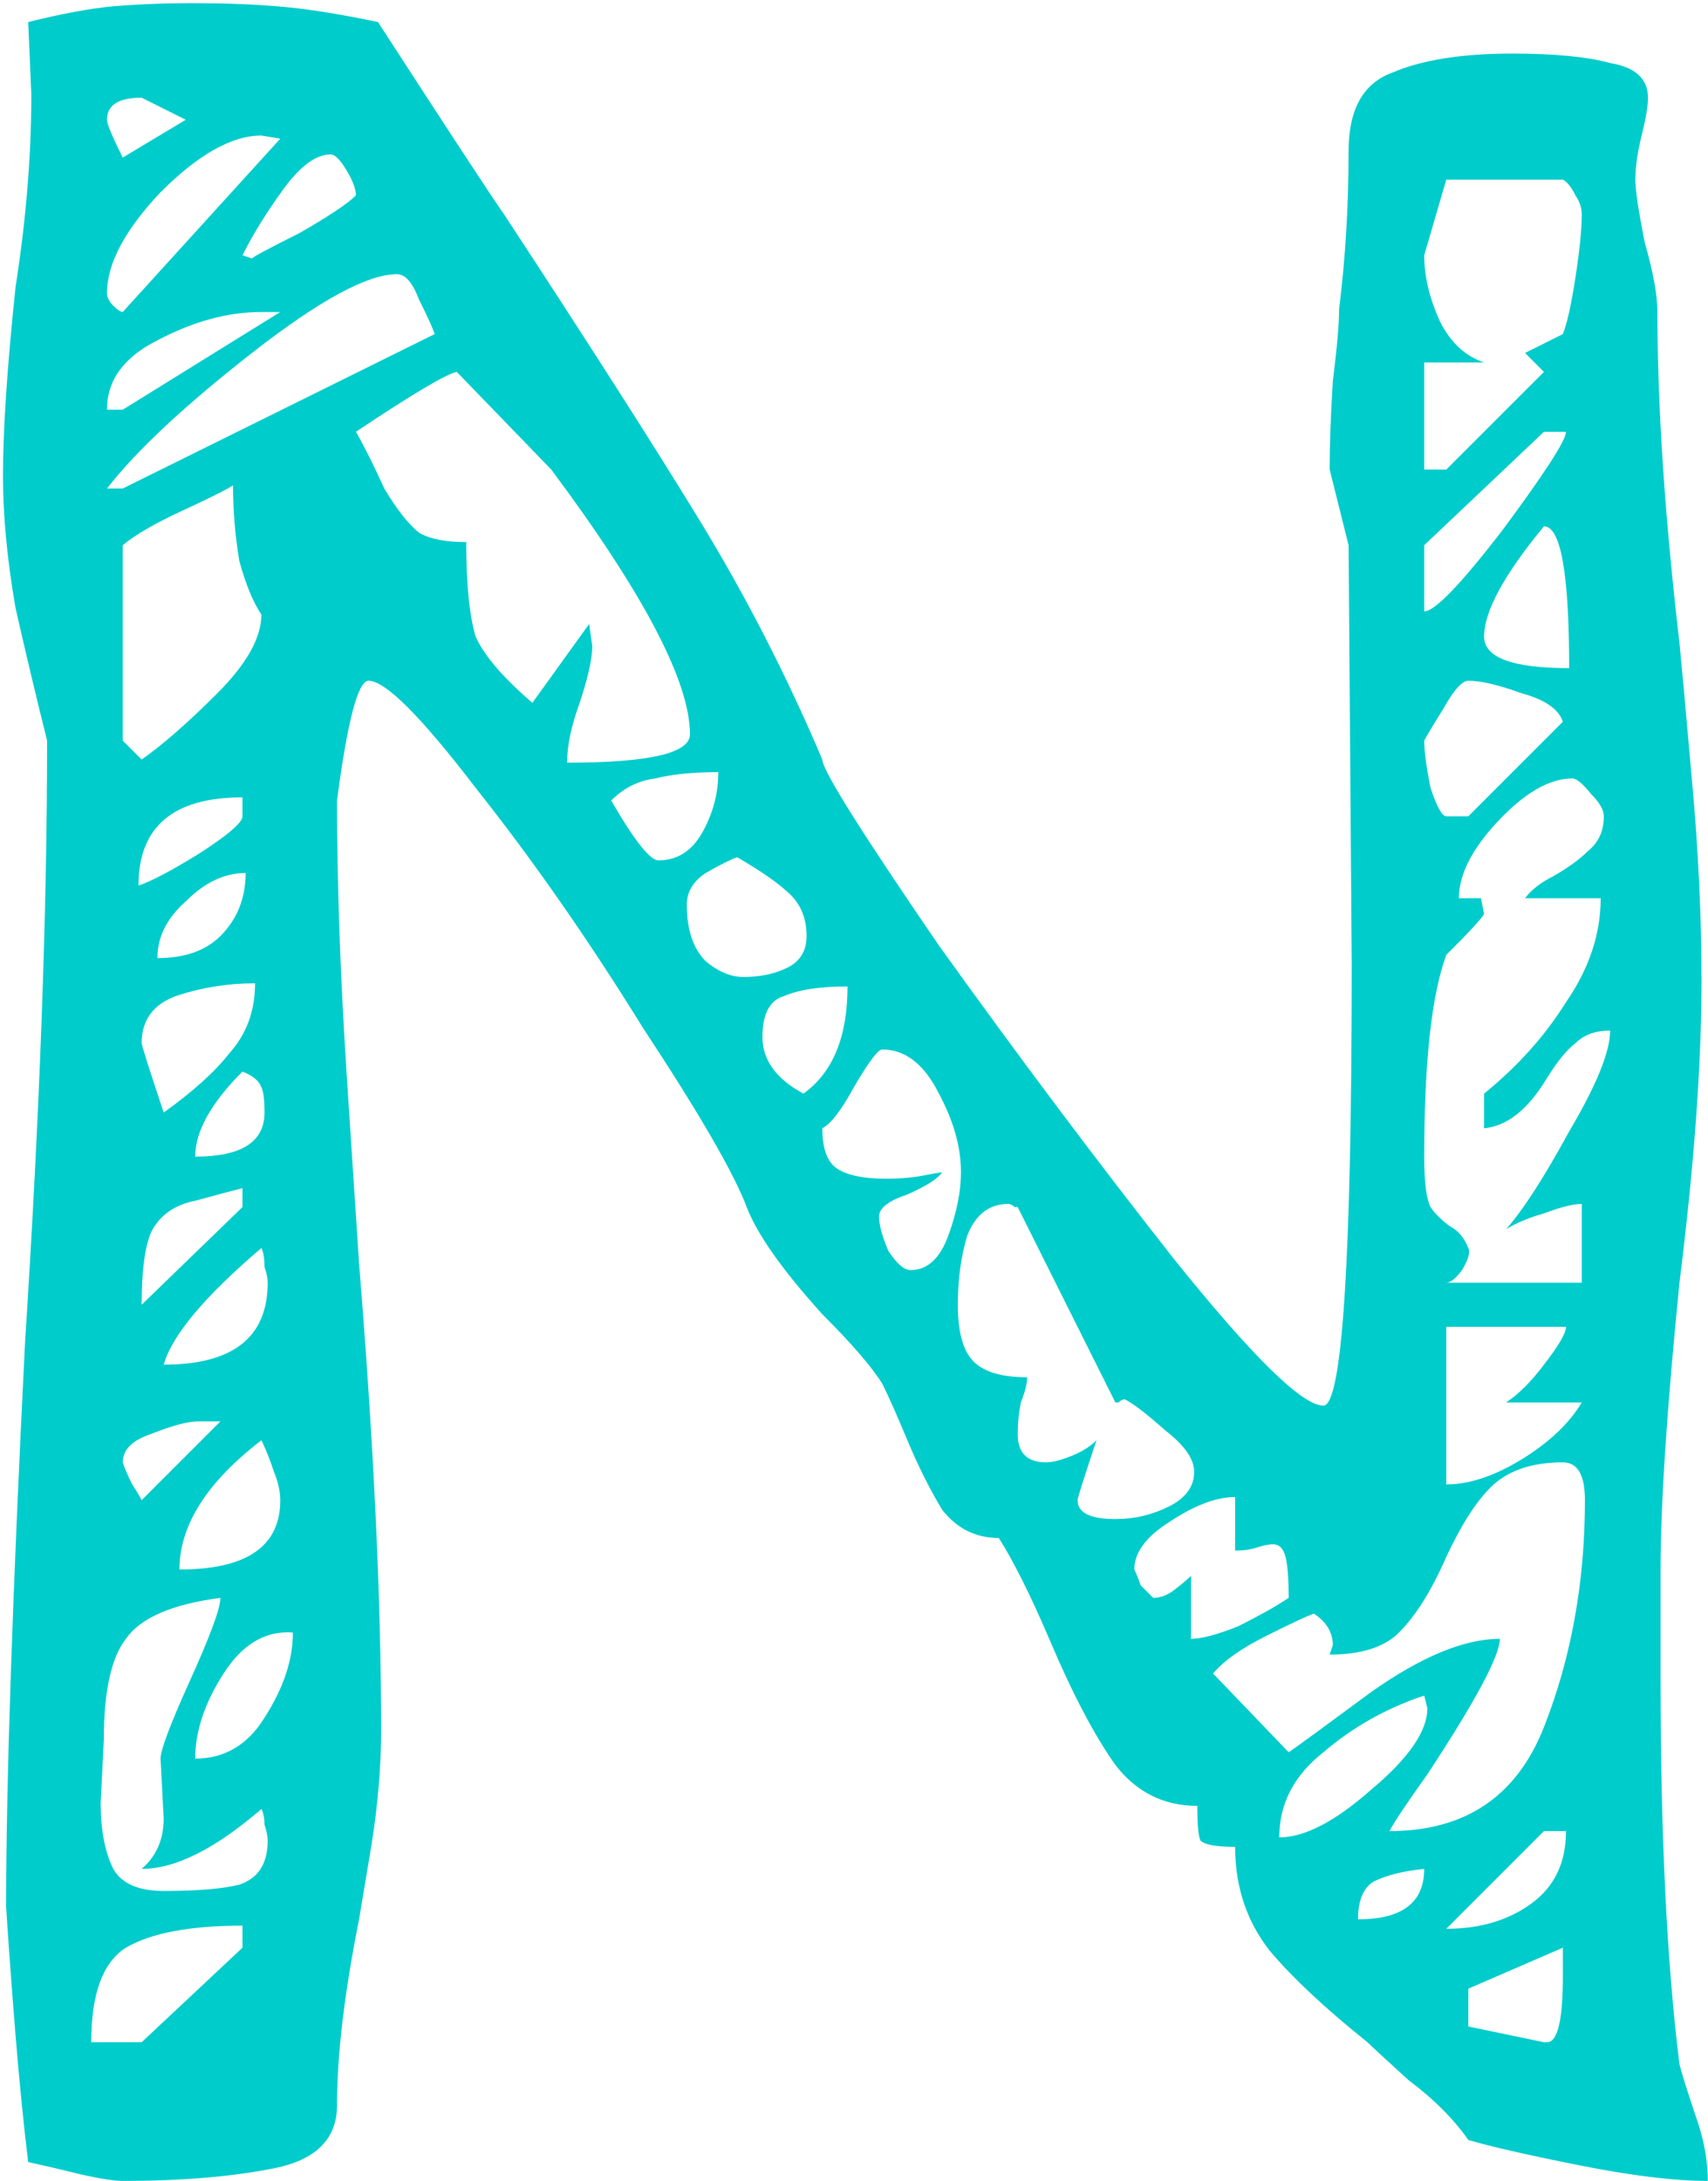 <svg width="271" height="346" viewBox="0 0 271 346" fill="none" xmlns="http://www.w3.org/2000/svg">
<path d="M266.473 327.5C266.806 328.833 267.639 331.5 268.973 335.5C270.306 339.167 270.973 342.667 270.973 346C265.639 346 258.806 345.167 250.473 343.5C242.139 341.833 236.306 340.5 232.973 339.5C230.639 336.167 227.473 333 223.473 330C219.806 326.667 217.639 324.667 216.973 324C210.306 318.667 205.139 313.833 201.473 309.5C197.806 304.833 195.973 299.333 195.973 293C192.973 293 191.139 292.667 190.473 292C190.139 291.333 189.973 289.5 189.973 286.5C184.639 286.5 180.306 284.333 176.973 280C173.639 275.333 170.139 268.667 166.473 260C163.473 253 160.806 247.667 158.473 244C154.806 244 151.806 242.5 149.473 239.5C147.473 236.167 145.639 232.5 143.973 228.5C142.306 224.5 140.973 221.5 139.973 219.5C138.306 216.833 135.139 213.167 130.473 208.5C124.139 201.5 120.139 195.833 118.473 191.5C116.473 186.167 110.973 176.667 101.973 163C93.306 149 84.473 136.333 75.473 125C66.806 113.667 61.139 108 58.473 108C56.806 108 55.139 114.333 53.473 127C53.473 140 53.973 154.333 54.973 170C55.973 185.333 56.639 195.5 56.973 200.5C59.306 229.167 60.473 253.833 60.473 274.5C60.473 280.167 59.973 286.167 58.973 292.5C57.973 298.5 57.306 302.5 56.973 304.5C54.639 316.167 53.473 326 53.473 334C53.473 339.333 50.139 342.667 43.473 344C36.806 345.333 28.806 346 19.473 346C18.139 346 15.973 345.667 12.973 345C10.306 344.333 7.473 343.667 4.473 343C3.806 337.667 3.139 331 2.473 323C1.806 314.667 1.306 307.833 0.973 302.5C0.973 282.833 1.973 253 3.973 213C6.306 176.667 7.473 144.833 7.473 117.5C5.806 110.833 4.139 103.833 2.473 96.5C1.139 88.833 0.473 81.833 0.473 75.5C0.473 68.167 1.139 58.167 2.473 45.5C4.139 34.833 4.973 24.667 4.973 15L4.473 3.5C9.806 2.167 14.306 1.333 17.973 1C21.973 0.667 26.139 0.5 30.473 0.5C35.473 0.5 39.973 0.667 43.973 1C48.306 1.333 53.639 2.167 59.973 3.5C71.639 21.5 78.306 31.667 79.973 34C93.306 54.333 103.639 70.5 110.973 82.5C118.306 94.5 124.806 107.167 130.473 120.5C130.473 122.167 136.639 132 148.973 150C161.639 167.667 174.139 184.333 186.473 200C198.806 215.333 206.639 223 209.973 223C212.973 223 214.473 199.667 214.473 153L213.973 86.5C211.973 78.5 210.973 74.5 210.973 74.5C210.973 70.5 211.139 65.833 211.473 60.5C212.139 55.167 212.473 51.333 212.473 49C213.473 41 213.973 32.667 213.973 24C213.973 17.333 216.306 13.167 220.973 11.5C225.639 9.5 231.973 8.5 239.973 8.5C246.639 8.5 251.806 9 255.473 10C259.473 10.667 261.473 12.5 261.473 15.5C261.473 16.833 261.139 18.833 260.473 21.5C259.806 24.167 259.473 26.5 259.473 28.5C259.473 30.167 259.973 33.5 260.973 38.5C262.306 43.167 262.973 46.833 262.973 49.5C262.973 64.5 264.139 82 266.473 102C266.806 105.333 267.473 112.667 268.473 124C269.473 135 269.973 145.5 269.973 155.5C269.973 168.833 268.806 184.833 266.473 203.5C264.473 223.5 263.473 238.667 263.473 249V266.5C263.473 291.167 264.473 311.5 266.473 327.5ZM22.473 15.5C18.806 15.5 16.973 16.667 16.973 19C16.973 19.667 17.806 21.667 19.473 25L29.473 19L22.473 15.5ZM41.473 21.5C36.806 21.5 31.473 24.5 25.473 30.5C19.806 36.5 16.973 41.833 16.973 46.5C16.973 47.167 17.306 47.833 17.973 48.5C18.639 49.167 19.139 49.5 19.473 49.5L44.473 22L41.473 21.5ZM52.473 24.5C50.139 24.5 47.639 26.333 44.973 30C42.306 33.667 40.139 37.167 38.473 40.5L39.973 41C40.306 40.667 42.806 39.333 47.473 37C52.139 34.333 55.139 32.333 56.473 31C56.473 30 55.973 28.667 54.973 27C53.973 25.333 53.139 24.5 52.473 24.5ZM225.973 74.5H229.473L244.973 59L241.973 56L247.973 53C248.639 51.333 249.306 48.333 249.973 44C250.639 39.667 250.973 36.333 250.973 34C250.973 33 250.639 32 249.973 31C249.306 29.667 248.639 28.833 247.973 28.5H229.473L225.973 40.5C225.973 43.833 226.806 47.333 228.473 51C230.139 54.333 232.473 56.5 235.473 57.5H225.973V74.5ZM68.973 53C68.639 52 67.806 50.167 66.473 47.5C65.473 44.833 64.306 43.5 62.973 43.5C58.306 43.5 50.639 47.667 39.973 56C29.306 64.333 21.639 71.5 16.973 77.5H19.473L68.973 53ZM41.473 49.5C36.139 49.5 30.639 51 24.973 54C19.639 56.667 16.973 60.333 16.973 65H19.473L44.473 49.5H41.473ZM93.973 102.5C93.973 104.5 93.306 107.5 91.973 111.5C90.639 115.167 89.973 118.333 89.973 121C102.973 121 109.473 119.5 109.473 116.5C109.473 108.167 102.139 94.167 87.473 74.5L72.473 59C70.806 59.333 65.473 62.5 56.473 68.5C57.806 70.833 59.306 73.833 60.973 77.5C62.973 80.833 64.806 83.167 66.473 84.5C68.139 85.5 70.639 86 73.973 86C73.973 92.667 74.473 97.667 75.473 101C76.806 104 79.806 107.5 84.473 111.5L93.473 99L93.973 102.5ZM225.973 97C227.639 97 231.806 92.667 238.473 84C245.139 75 248.473 69.833 248.473 68.5H244.973L225.973 86.5V97ZM36.973 77C35.973 77.667 33.306 79 28.973 81C24.639 83 21.473 84.833 19.473 86.5V117.5L22.473 120.5C25.806 118.167 29.806 114.667 34.473 110C39.139 105.333 41.473 101.167 41.473 97.5C40.139 95.5 38.973 92.667 37.973 89C37.306 85 36.973 81 36.973 77ZM248.973 106C248.973 91 247.639 83.5 244.973 83.5C238.639 91.167 235.473 97 235.473 101C235.473 104.333 239.973 106 248.973 106ZM232.973 108C231.973 108 230.639 109.5 228.973 112.5C227.306 115.167 226.306 116.833 225.973 117.5C225.973 119.167 226.306 121.667 226.973 125C227.973 128 228.806 129.5 229.473 129.5H232.973L247.973 114.5C247.306 112.5 245.139 111 241.473 110C237.806 108.667 234.973 108 232.973 108ZM96.973 127C100.639 133.333 103.139 136.5 104.473 136.5C107.473 136.5 109.806 135 111.473 132C113.139 129 113.973 125.833 113.973 122.5C109.973 122.5 106.639 122.833 103.973 123.5C101.306 123.833 98.973 125 96.973 127ZM238.973 195C241.639 192 244.973 186.833 248.973 179.5C253.306 172.167 255.473 166.833 255.473 163.5C253.139 163.5 251.306 164.167 249.973 165.5C248.639 166.5 247.139 168.333 245.473 171C242.473 176 239.139 178.667 235.473 179V173.5C240.806 169.167 245.139 164.333 248.473 159C252.139 153.667 253.973 148.167 253.973 142.5H241.973C242.973 141.167 244.473 140 246.473 139C248.806 137.667 250.639 136.333 251.973 135C253.639 133.667 254.473 131.833 254.473 129.5C254.473 128.5 253.806 127.333 252.473 126C251.139 124.333 250.139 123.5 249.473 123.5C245.806 123.5 241.806 125.833 237.473 130.5C233.473 134.833 231.473 138.833 231.473 142.5H234.973L235.473 145C235.139 145.667 233.139 147.833 229.473 151.5C227.139 157.833 225.973 168.5 225.973 183.5C225.973 187.5 226.306 190.167 226.973 191.5C227.639 192.5 228.639 193.5 229.973 194.5C231.306 195.167 232.306 196.333 232.973 198C233.306 198.667 232.973 199.833 231.973 201.5C230.973 202.833 230.139 203.5 229.473 203.5H250.973V191C249.639 191 247.639 191.5 244.973 192.5C242.639 193.167 240.639 194 238.973 195ZM38.473 126.5C27.473 126.5 21.973 131.167 21.973 140.5C23.973 139.833 27.139 138.167 31.473 135.5C36.139 132.5 38.473 130.5 38.473 129.5V126.5ZM117.973 155C120.639 155 122.973 154.5 124.973 153.5C126.973 152.5 127.973 150.833 127.973 148.5C127.973 145.833 127.139 143.667 125.473 142C123.806 140.333 120.973 138.333 116.973 136C115.973 136.333 114.306 137.167 111.973 138.5C109.973 139.833 108.973 141.5 108.973 143.5C108.973 147.5 109.973 150.5 111.973 152.5C113.973 154.167 115.973 155 117.973 155ZM24.973 152C29.306 152 32.639 150.833 34.973 148.5C37.639 145.833 38.973 142.5 38.973 138.5C35.639 138.5 32.473 140 29.473 143C26.473 145.667 24.973 148.667 24.973 152ZM40.473 156C36.139 156 31.973 156.667 27.973 158C24.306 159.333 22.473 161.833 22.473 165.5C22.473 165.833 23.639 169.5 25.973 176.5C30.639 173.167 34.139 170 36.473 167C39.139 164 40.473 160.333 40.473 156ZM127.473 173.5C132.139 170.167 134.473 164.5 134.473 156.5C130.139 156.5 126.806 157 124.473 158C122.139 158.667 120.973 160.833 120.973 164.5C120.973 168.167 123.139 171.167 127.473 173.5ZM144.473 201.5C147.139 201.5 149.139 199.667 150.473 196C151.806 192.333 152.473 189 152.473 186C152.473 182 151.306 177.833 148.973 173.5C146.639 168.833 143.639 166.5 139.973 166.5C139.306 166.5 137.806 168.5 135.473 172.5C133.473 176.167 131.806 178.333 130.473 179C130.473 182.333 131.306 184.5 132.973 185.5C134.639 186.5 137.139 187 140.473 187C142.806 187 144.806 186.833 146.473 186.5C148.139 186.167 149.139 186 149.473 186C148.806 187 146.973 188.167 143.973 189.5C140.973 190.5 139.473 191.667 139.473 193C139.473 194.333 139.973 196.167 140.973 198.5C142.306 200.5 143.473 201.5 144.473 201.5ZM30.973 183.5C38.306 183.5 41.973 181.167 41.973 176.5C41.973 174.5 41.806 173.167 41.473 172.5C41.139 171.5 40.139 170.667 38.473 170C33.473 175 30.973 179.5 30.973 183.5ZM38.473 188.5C37.139 188.833 34.639 189.5 30.973 190.5C27.639 191.167 25.306 192.833 23.973 195.5C22.973 197.833 22.473 201.667 22.473 207L38.473 191.5V188.5ZM176.973 241C179.973 241 182.806 240.333 185.473 239C188.139 237.667 189.473 235.833 189.473 233.5C189.473 231.5 187.973 229.333 184.973 227C181.973 224.333 179.806 222.667 178.473 222C178.139 222 177.806 222.167 177.473 222.5C177.139 222.5 176.973 222.5 176.973 222.5L161.473 191.5C161.473 191.5 161.306 191.5 160.973 191.5C160.639 191.167 160.306 191 159.973 191C156.973 191 154.806 192.667 153.473 196C152.473 199.333 151.973 203 151.973 207C151.973 211.333 152.806 214.333 154.473 216C156.139 217.667 158.973 218.5 162.973 218.5C162.973 219.5 162.639 220.833 161.973 222.5C161.639 224.167 161.473 225.833 161.473 227.5C161.473 230.5 162.973 232 165.973 232C166.973 232 168.306 231.667 169.973 231C171.639 230.333 172.973 229.5 173.973 228.5C171.973 234.5 170.973 237.667 170.973 238C170.973 240 172.973 241 176.973 241ZM25.973 216.5C36.973 216.5 42.473 212.167 42.473 203.5C42.473 202.833 42.306 202 41.973 201C41.973 199.667 41.806 198.667 41.473 198C32.473 205.667 27.306 211.833 25.973 216.5ZM238.973 222.5C240.973 221.167 242.973 219.167 244.973 216.5C247.306 213.5 248.473 211.5 248.473 210.5H229.473V235.5C233.139 235.5 237.139 234.167 241.473 231.5C245.806 228.833 248.973 225.833 250.973 222.5H238.973ZM31.473 225.5C29.806 225.5 27.306 226.167 23.973 227.5C20.973 228.5 19.473 230 19.473 232C19.806 233 20.306 234.167 20.973 235.5C21.639 236.5 22.139 237.333 22.473 238L34.973 225.5H31.473ZM44.473 238C44.473 236.667 44.139 235.167 43.473 233.5C42.806 231.5 42.139 229.833 41.473 228.5C32.806 235.167 28.473 242 28.473 249C39.139 249 44.473 245.333 44.473 238ZM220.473 290.5C232.473 290.5 240.639 285 244.973 274C249.306 263 251.473 251 251.473 238C251.473 234 250.306 232 247.973 232C242.973 232 239.139 233.333 236.473 236C234.139 238.333 231.806 242 229.473 247C227.139 252.333 224.639 256.333 221.973 259C219.639 261.333 215.973 262.5 210.973 262.5L211.473 261C211.473 259 210.473 257.333 208.473 256C207.473 256.333 204.973 257.5 200.973 259.5C196.973 261.5 194.139 263.5 192.473 265.5L204.473 278C205.473 277.333 209.806 274.167 217.473 268.5C225.473 262.833 232.306 260 237.973 260C237.973 262.667 234.139 269.833 226.473 281.5C223.139 286.167 221.139 289.167 220.473 290.5ZM188.973 260C190.639 260 193.139 259.333 196.473 258C199.806 256.333 202.473 254.833 204.473 253.5C204.473 250.5 204.306 248.333 203.973 247C203.639 245.667 202.973 245 201.973 245C201.306 245 200.473 245.167 199.473 245.5C198.473 245.833 197.306 246 195.973 246V237.5C192.973 237.5 189.473 238.833 185.473 241.5C181.806 243.833 179.973 246.333 179.973 249C180.306 249.667 180.639 250.5 180.973 251.5C181.639 252.167 182.306 252.833 182.973 253.5C183.973 253.5 184.973 253.167 185.973 252.5C187.306 251.5 188.306 250.667 188.973 250V260ZM25.973 300C31.306 300 35.306 299.667 37.973 299C40.973 298 42.473 295.667 42.473 292C42.473 291.333 42.306 290.5 41.973 289.5C41.973 288.5 41.806 287.667 41.473 287C34.139 293.333 27.806 296.5 22.473 296.5C24.806 294.5 25.973 291.833 25.973 288.5L25.473 279C25.473 277.667 26.973 273.667 29.973 267C33.306 259.667 34.973 255.167 34.973 253.5C27.306 254.5 22.306 256.667 19.973 260C17.639 263 16.473 268.333 16.473 276L15.973 286C15.973 290.333 16.639 293.833 17.973 296.5C19.306 298.833 21.973 300 25.973 300ZM30.973 279C35.639 279 39.306 276.833 41.973 272.5C44.973 267.833 46.473 263.333 46.473 259C42.139 258.667 38.473 260.833 35.473 265.5C32.473 270.167 30.973 274.667 30.973 279ZM202.973 291.5C206.973 291.5 211.806 289 217.473 284C223.473 279 226.473 274.667 226.473 271L225.973 269C219.973 271 214.639 274 209.973 278C205.306 281.667 202.973 286.167 202.973 291.5ZM229.473 306C234.806 306 239.306 304.667 242.973 302C246.639 299.333 248.473 295.5 248.473 290.5H244.973L229.473 306ZM215.473 304.5C222.473 304.5 225.973 301.833 225.973 296.5C222.639 296.833 219.973 297.5 217.973 298.5C216.306 299.5 215.473 301.5 215.473 304.5ZM38.473 305.5C30.139 305.5 23.973 306.667 19.973 309C16.306 311.333 14.473 316.333 14.473 324H22.473L38.473 309V305.5ZM247.973 309L232.973 315.5V321.5L244.973 324H245.473C247.139 324 247.973 320.5 247.973 313.5V309Z" fill="#00CCCC"/>
</svg>
